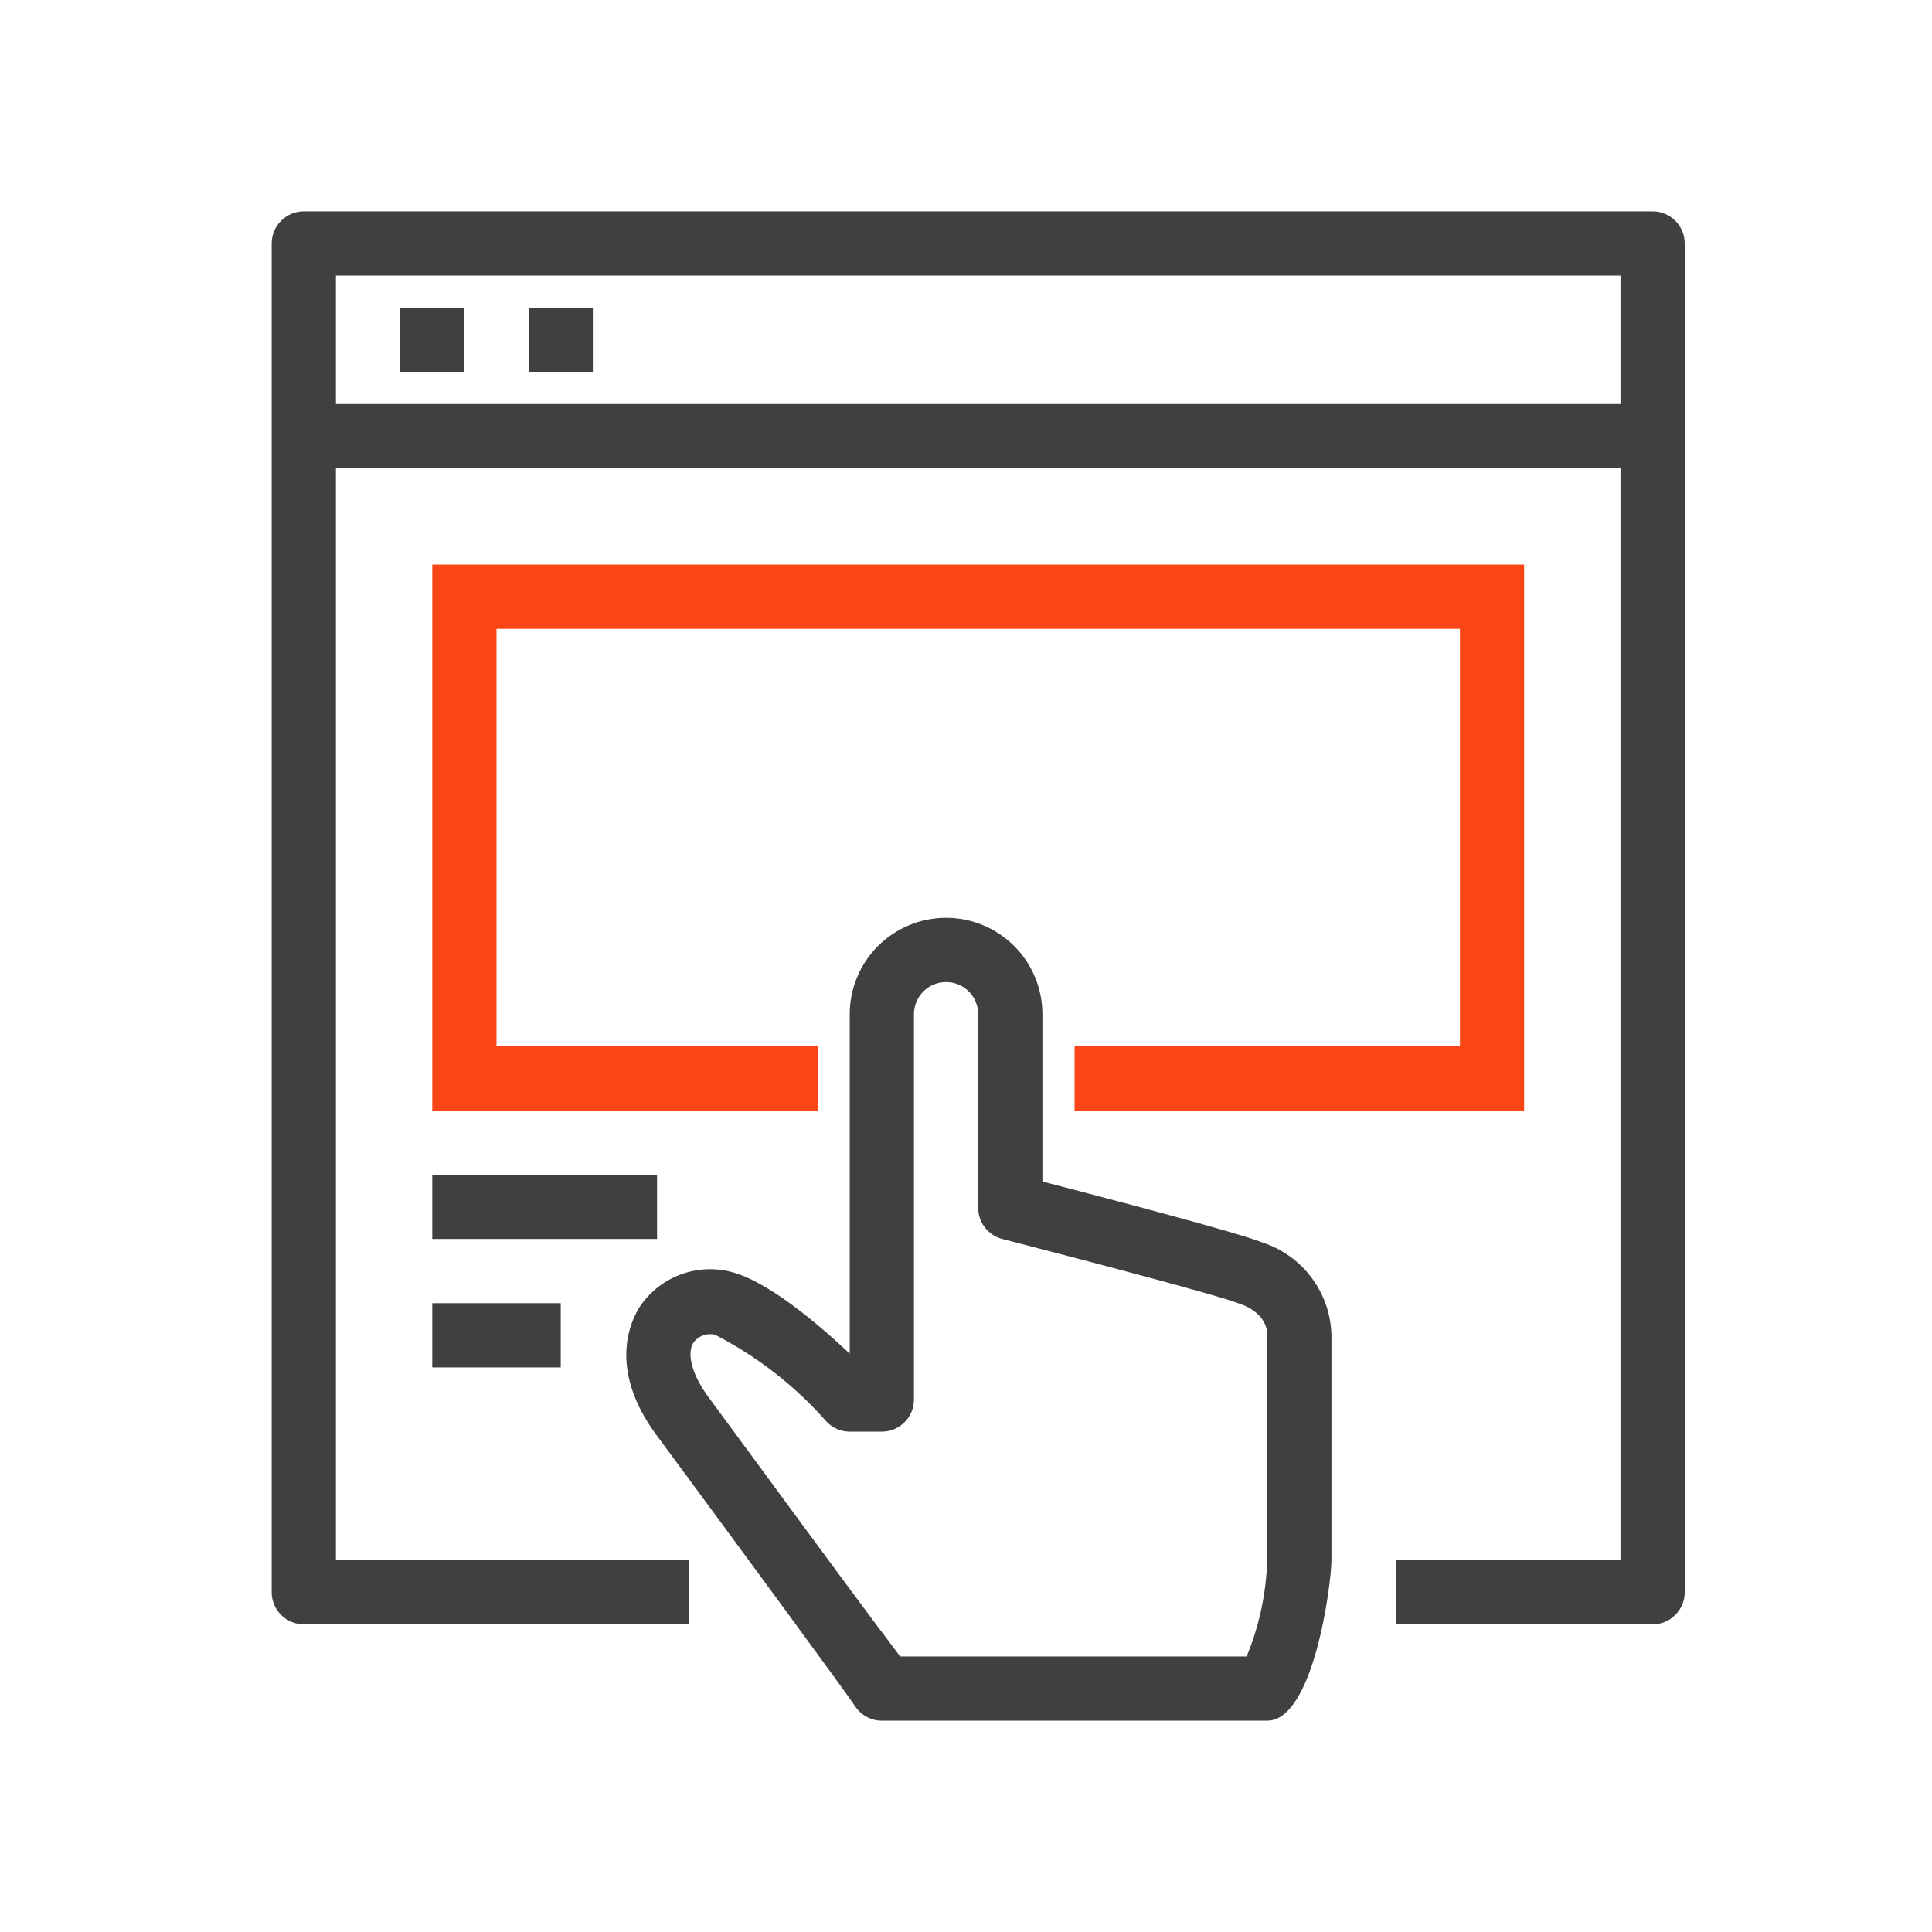 <svg width="64" height="64" viewBox="0 0 64 64" fill="none" xmlns="http://www.w3.org/2000/svg">
<path d="M54.745 53.809H46.234V51.681H53.681V9.128H11.128V51.681H22.83V53.809H10.064C9.782 53.809 9.511 53.696 9.312 53.497C9.112 53.297 9 53.027 9 52.745V8.064C9 7.782 9.112 7.511 9.312 7.312C9.511 7.112 9.782 7 10.064 7H54.745C55.027 7 55.297 7.112 55.497 7.312C55.696 7.511 55.809 7.782 55.809 8.064V52.745C55.809 53.027 55.696 53.297 55.497 53.497C55.297 53.696 55.027 53.809 54.745 53.809Z" fill="#404040"/>
<path d="M54.745 13.383H10.064V15.511H54.745V13.383Z" fill="#404040"/>
<path d="M15.383 10.191H13.255V12.319H15.383V10.191Z" fill="#404040"/>
<path d="M19.638 10.191H17.511V12.319H19.638V10.191Z" fill="#404040"/>
<path d="M50.489 36.787H35.596V34.66H48.362V20.83H16.447V34.66H27.085V36.787H14.319V18.702H50.489V36.787Z" fill="#FA4616"/>
<path d="M41.978 57H29.212C29.034 57 28.859 56.955 28.703 56.869C28.547 56.784 28.415 56.66 28.319 56.511C28.042 56.085 24.34 51.053 22.755 48.904L21.765 47.564C20.18 45.436 20.829 43.872 21.18 43.309C21.49 42.836 21.935 42.469 22.457 42.254C22.979 42.04 23.554 41.988 24.106 42.106C25.361 42.362 27.116 43.872 28.148 44.84V33.596C28.148 32.749 28.485 31.938 29.083 31.339C29.682 30.741 30.493 30.404 31.34 30.404C32.186 30.404 32.998 30.741 33.597 31.339C34.195 31.938 34.531 32.749 34.531 33.596V39.138C36.574 39.67 41.084 40.851 41.819 41.16C42.472 41.371 43.043 41.781 43.453 42.332C43.862 42.883 44.091 43.548 44.106 44.234V51.681C44.106 52.447 43.521 57 41.978 57ZM29.765 54.872H41.297C41.715 53.858 41.945 52.777 41.978 51.681V44.234C41.978 43.638 41.457 43.309 41.01 43.17C40.457 42.936 35.925 41.745 33.202 41.042C32.968 40.982 32.761 40.844 32.616 40.651C32.471 40.457 32.396 40.22 32.404 39.979V33.596C32.404 33.314 32.292 33.043 32.092 32.843C31.893 32.644 31.622 32.532 31.34 32.532C31.058 32.532 30.787 32.644 30.588 32.843C30.388 33.043 30.276 33.314 30.276 33.596V46.362C30.276 46.644 30.164 46.914 29.964 47.114C29.765 47.313 29.494 47.425 29.212 47.425H28.148C28.005 47.425 27.863 47.395 27.732 47.339C27.6 47.282 27.481 47.2 27.382 47.096C26.34 45.911 25.085 44.932 23.68 44.213C23.549 44.183 23.411 44.192 23.284 44.239C23.157 44.286 23.047 44.37 22.968 44.479C22.787 44.766 22.819 45.404 23.489 46.309L24.468 47.638C27.063 51.17 28.999 53.798 29.819 54.872H29.765Z" fill="#404040"/>
<path d="M21.766 38.915H14.319V41.042H21.766V38.915Z" fill="#404040"/>
<path d="M18.575 43.17H14.319V45.298H18.575V43.17Z" fill="#404040"/>
</svg>
